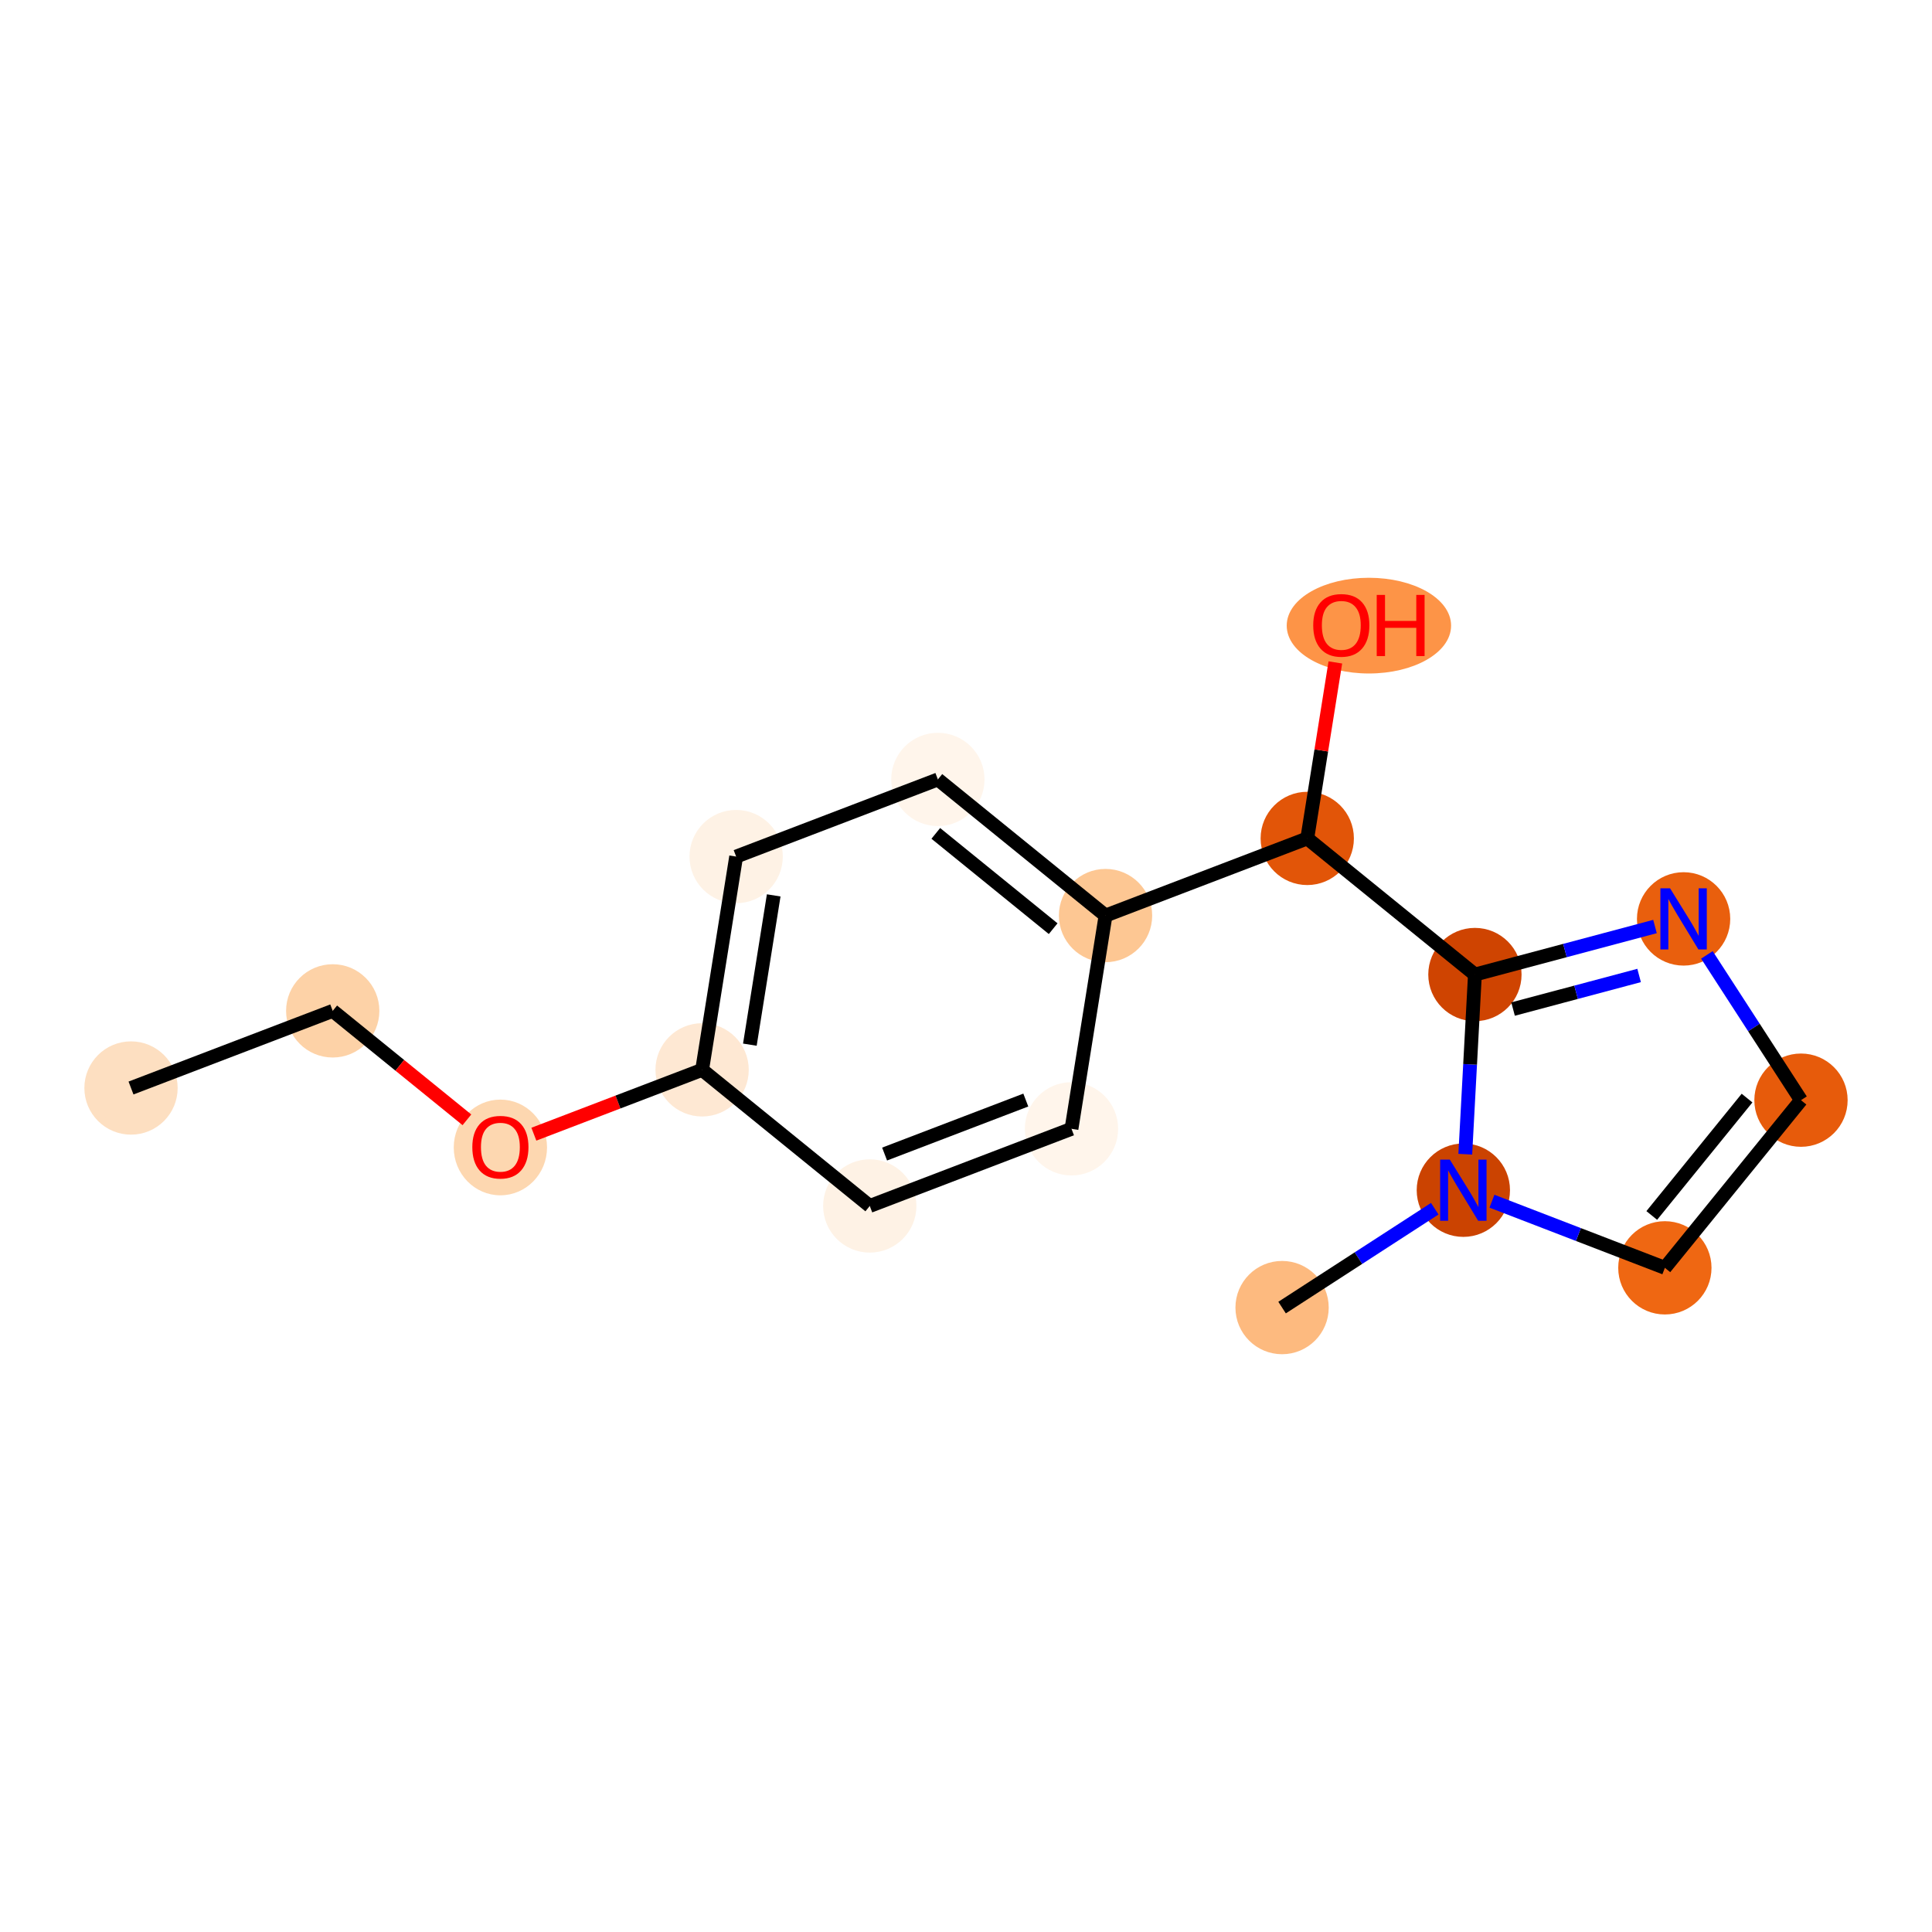 <?xml version='1.0' encoding='iso-8859-1'?>
<svg version='1.1' baseProfile='full'
              xmlns='http://www.w3.org/2000/svg'
                      xmlns:rdkit='http://www.rdkit.org/xml'
                      xmlns:xlink='http://www.w3.org/1999/xlink'
                  xml:space='preserve'
width='280px' height='280px' viewBox='0 0 280 280'>
<!-- END OF HEADER -->
<rect style='opacity:1.0;fill:#FFFFFF;stroke:none' width='280' height='280' x='0' y='0'> </rect>
<ellipse cx='18.987' cy='157.683' rx='6.26' ry='6.26'  style='fill:#FDDFC1;fill-rule:evenodd;stroke:#FDDFC1;stroke-width:1.0px;stroke-linecap:butt;stroke-linejoin:miter;stroke-opacity:1' />
<ellipse cx='48.221' cy='146.503' rx='6.26' ry='6.26'  style='fill:#FDD2A7;fill-rule:evenodd;stroke:#FDD2A7;stroke-width:1.0px;stroke-linecap:butt;stroke-linejoin:miter;stroke-opacity:1' />
<ellipse cx='72.52' cy='166.299' rx='6.26' ry='6.436'  style='fill:#FDD7B0;fill-rule:evenodd;stroke:#FDD7B0;stroke-width:1.0px;stroke-linecap:butt;stroke-linejoin:miter;stroke-opacity:1' />
<ellipse cx='101.755' cy='155.05' rx='6.26' ry='6.26'  style='fill:#FEE8D3;fill-rule:evenodd;stroke:#FEE8D3;stroke-width:1.0px;stroke-linecap:butt;stroke-linejoin:miter;stroke-opacity:1' />
<ellipse cx='106.689' cy='124.142' rx='6.26' ry='6.26'  style='fill:#FEF2E5;fill-rule:evenodd;stroke:#FEF2E5;stroke-width:1.0px;stroke-linecap:butt;stroke-linejoin:miter;stroke-opacity:1' />
<ellipse cx='135.924' cy='112.962' rx='6.26' ry='6.26'  style='fill:#FFF5EB;fill-rule:evenodd;stroke:#FFF5EB;stroke-width:1.0px;stroke-linecap:butt;stroke-linejoin:miter;stroke-opacity:1' />
<ellipse cx='160.223' cy='132.69' rx='6.26' ry='6.26'  style='fill:#FDC793;fill-rule:evenodd;stroke:#FDC793;stroke-width:1.0px;stroke-linecap:butt;stroke-linejoin:miter;stroke-opacity:1' />
<ellipse cx='189.457' cy='121.51' rx='6.26' ry='6.26'  style='fill:#E25508;fill-rule:evenodd;stroke:#E25508;stroke-width:1.0px;stroke-linecap:butt;stroke-linejoin:miter;stroke-opacity:1' />
<ellipse cx='198.392' cy='90.671' rx='11.411' ry='6.436'  style='fill:#FD9447;fill-rule:evenodd;stroke:#FD9447;stroke-width:1.0px;stroke-linecap:butt;stroke-linejoin:miter;stroke-opacity:1' />
<ellipse cx='213.756' cy='141.237' rx='6.26' ry='6.26'  style='fill:#CF4401;fill-rule:evenodd;stroke:#CF4401;stroke-width:1.0px;stroke-linecap:butt;stroke-linejoin:miter;stroke-opacity:1' />
<ellipse cx='243.999' cy='133.174' rx='6.26' ry='6.268'  style='fill:#E95F0D;fill-rule:evenodd;stroke:#E95F0D;stroke-width:1.0px;stroke-linecap:butt;stroke-linejoin:miter;stroke-opacity:1' />
<ellipse cx='261.013' cy='159.445' rx='6.26' ry='6.26'  style='fill:#E75B0B;fill-rule:evenodd;stroke:#E75B0B;stroke-width:1.0px;stroke-linecap:butt;stroke-linejoin:miter;stroke-opacity:1' />
<ellipse cx='241.285' cy='183.744' rx='6.26' ry='6.26'  style='fill:#EF6712;fill-rule:evenodd;stroke:#EF6712;stroke-width:1.0px;stroke-linecap:butt;stroke-linejoin:miter;stroke-opacity:1' />
<ellipse cx='212.079' cy='172.491' rx='6.26' ry='6.268'  style='fill:#CB4301;fill-rule:evenodd;stroke:#CB4301;stroke-width:1.0px;stroke-linecap:butt;stroke-linejoin:miter;stroke-opacity:1' />
<ellipse cx='185.809' cy='189.505' rx='6.26' ry='6.26'  style='fill:#FDBA7F;fill-rule:evenodd;stroke:#FDBA7F;stroke-width:1.0px;stroke-linecap:butt;stroke-linejoin:miter;stroke-opacity:1' />
<ellipse cx='155.288' cy='163.597' rx='6.26' ry='6.26'  style='fill:#FFF5EB;fill-rule:evenodd;stroke:#FFF5EB;stroke-width:1.0px;stroke-linecap:butt;stroke-linejoin:miter;stroke-opacity:1' />
<ellipse cx='126.054' cy='174.777' rx='6.26' ry='6.26'  style='fill:#FEF2E5;fill-rule:evenodd;stroke:#FEF2E5;stroke-width:1.0px;stroke-linecap:butt;stroke-linejoin:miter;stroke-opacity:1' />
<path class='bond-0 atom-0 atom-1' d='M 18.987,157.683 L 48.221,146.503' style='fill:none;fill-rule:evenodd;stroke:#000000;stroke-width:2.0px;stroke-linecap:butt;stroke-linejoin:miter;stroke-opacity:1' />
<path class='bond-1 atom-1 atom-2' d='M 48.221,146.503 L 57.945,154.397' style='fill:none;fill-rule:evenodd;stroke:#000000;stroke-width:2.0px;stroke-linecap:butt;stroke-linejoin:miter;stroke-opacity:1' />
<path class='bond-1 atom-1 atom-2' d='M 57.945,154.397 L 67.669,162.292' style='fill:none;fill-rule:evenodd;stroke:#FF0000;stroke-width:2.0px;stroke-linecap:butt;stroke-linejoin:miter;stroke-opacity:1' />
<path class='bond-2 atom-2 atom-3' d='M 77.372,164.375 L 89.563,159.712' style='fill:none;fill-rule:evenodd;stroke:#FF0000;stroke-width:2.0px;stroke-linecap:butt;stroke-linejoin:miter;stroke-opacity:1' />
<path class='bond-2 atom-2 atom-3' d='M 89.563,159.712 L 101.755,155.05' style='fill:none;fill-rule:evenodd;stroke:#000000;stroke-width:2.0px;stroke-linecap:butt;stroke-linejoin:miter;stroke-opacity:1' />
<path class='bond-3 atom-3 atom-4' d='M 101.755,155.05 L 106.689,124.142' style='fill:none;fill-rule:evenodd;stroke:#000000;stroke-width:2.0px;stroke-linecap:butt;stroke-linejoin:miter;stroke-opacity:1' />
<path class='bond-3 atom-3 atom-4' d='M 108.676,151.401 L 112.131,129.766' style='fill:none;fill-rule:evenodd;stroke:#000000;stroke-width:2.0px;stroke-linecap:butt;stroke-linejoin:miter;stroke-opacity:1' />
<path class='bond-16 atom-16 atom-3' d='M 126.054,174.777 L 101.755,155.05' style='fill:none;fill-rule:evenodd;stroke:#000000;stroke-width:2.0px;stroke-linecap:butt;stroke-linejoin:miter;stroke-opacity:1' />
<path class='bond-4 atom-4 atom-5' d='M 106.689,124.142 L 135.924,112.962' style='fill:none;fill-rule:evenodd;stroke:#000000;stroke-width:2.0px;stroke-linecap:butt;stroke-linejoin:miter;stroke-opacity:1' />
<path class='bond-5 atom-5 atom-6' d='M 135.924,112.962 L 160.223,132.69' style='fill:none;fill-rule:evenodd;stroke:#000000;stroke-width:2.0px;stroke-linecap:butt;stroke-linejoin:miter;stroke-opacity:1' />
<path class='bond-5 atom-5 atom-6' d='M 135.623,120.781 L 152.633,134.591' style='fill:none;fill-rule:evenodd;stroke:#000000;stroke-width:2.0px;stroke-linecap:butt;stroke-linejoin:miter;stroke-opacity:1' />
<path class='bond-6 atom-6 atom-7' d='M 160.223,132.69 L 189.457,121.51' style='fill:none;fill-rule:evenodd;stroke:#000000;stroke-width:2.0px;stroke-linecap:butt;stroke-linejoin:miter;stroke-opacity:1' />
<path class='bond-14 atom-6 atom-15' d='M 160.223,132.69 L 155.288,163.597' style='fill:none;fill-rule:evenodd;stroke:#000000;stroke-width:2.0px;stroke-linecap:butt;stroke-linejoin:miter;stroke-opacity:1' />
<path class='bond-7 atom-7 atom-8' d='M 189.457,121.51 L 191.493,108.757' style='fill:none;fill-rule:evenodd;stroke:#000000;stroke-width:2.0px;stroke-linecap:butt;stroke-linejoin:miter;stroke-opacity:1' />
<path class='bond-7 atom-7 atom-8' d='M 191.493,108.757 L 193.529,96.004' style='fill:none;fill-rule:evenodd;stroke:#FF0000;stroke-width:2.0px;stroke-linecap:butt;stroke-linejoin:miter;stroke-opacity:1' />
<path class='bond-8 atom-7 atom-9' d='M 189.457,121.51 L 213.756,141.237' style='fill:none;fill-rule:evenodd;stroke:#000000;stroke-width:2.0px;stroke-linecap:butt;stroke-linejoin:miter;stroke-opacity:1' />
<path class='bond-9 atom-9 atom-10' d='M 213.756,141.237 L 226.806,137.758' style='fill:none;fill-rule:evenodd;stroke:#000000;stroke-width:2.0px;stroke-linecap:butt;stroke-linejoin:miter;stroke-opacity:1' />
<path class='bond-9 atom-9 atom-10' d='M 226.806,137.758 L 239.855,134.279' style='fill:none;fill-rule:evenodd;stroke:#0000FF;stroke-width:2.0px;stroke-linecap:butt;stroke-linejoin:miter;stroke-opacity:1' />
<path class='bond-9 atom-9 atom-10' d='M 219.284,146.242 L 228.418,143.807' style='fill:none;fill-rule:evenodd;stroke:#000000;stroke-width:2.0px;stroke-linecap:butt;stroke-linejoin:miter;stroke-opacity:1' />
<path class='bond-9 atom-9 atom-10' d='M 228.418,143.807 L 237.553,141.371' style='fill:none;fill-rule:evenodd;stroke:#0000FF;stroke-width:2.0px;stroke-linecap:butt;stroke-linejoin:miter;stroke-opacity:1' />
<path class='bond-17 atom-13 atom-9' d='M 212.359,167.277 L 213.058,154.257' style='fill:none;fill-rule:evenodd;stroke:#0000FF;stroke-width:2.0px;stroke-linecap:butt;stroke-linejoin:miter;stroke-opacity:1' />
<path class='bond-17 atom-13 atom-9' d='M 213.058,154.257 L 213.756,141.237' style='fill:none;fill-rule:evenodd;stroke:#000000;stroke-width:2.0px;stroke-linecap:butt;stroke-linejoin:miter;stroke-opacity:1' />
<path class='bond-10 atom-10 atom-11' d='M 247.376,138.389 L 254.194,148.917' style='fill:none;fill-rule:evenodd;stroke:#0000FF;stroke-width:2.0px;stroke-linecap:butt;stroke-linejoin:miter;stroke-opacity:1' />
<path class='bond-10 atom-10 atom-11' d='M 254.194,148.917 L 261.013,159.445' style='fill:none;fill-rule:evenodd;stroke:#000000;stroke-width:2.0px;stroke-linecap:butt;stroke-linejoin:miter;stroke-opacity:1' />
<path class='bond-11 atom-11 atom-12' d='M 261.013,159.445 L 241.285,183.744' style='fill:none;fill-rule:evenodd;stroke:#000000;stroke-width:2.0px;stroke-linecap:butt;stroke-linejoin:miter;stroke-opacity:1' />
<path class='bond-11 atom-11 atom-12' d='M 253.194,159.144 L 239.385,176.154' style='fill:none;fill-rule:evenodd;stroke:#000000;stroke-width:2.0px;stroke-linecap:butt;stroke-linejoin:miter;stroke-opacity:1' />
<path class='bond-12 atom-12 atom-13' d='M 241.285,183.744 L 228.754,178.916' style='fill:none;fill-rule:evenodd;stroke:#000000;stroke-width:2.0px;stroke-linecap:butt;stroke-linejoin:miter;stroke-opacity:1' />
<path class='bond-12 atom-12 atom-13' d='M 228.754,178.916 L 216.223,174.088' style='fill:none;fill-rule:evenodd;stroke:#0000FF;stroke-width:2.0px;stroke-linecap:butt;stroke-linejoin:miter;stroke-opacity:1' />
<path class='bond-13 atom-13 atom-14' d='M 207.935,175.175 L 196.872,182.34' style='fill:none;fill-rule:evenodd;stroke:#0000FF;stroke-width:2.0px;stroke-linecap:butt;stroke-linejoin:miter;stroke-opacity:1' />
<path class='bond-13 atom-13 atom-14' d='M 196.872,182.34 L 185.809,189.505' style='fill:none;fill-rule:evenodd;stroke:#000000;stroke-width:2.0px;stroke-linecap:butt;stroke-linejoin:miter;stroke-opacity:1' />
<path class='bond-15 atom-15 atom-16' d='M 155.288,163.597 L 126.054,174.777' style='fill:none;fill-rule:evenodd;stroke:#000000;stroke-width:2.0px;stroke-linecap:butt;stroke-linejoin:miter;stroke-opacity:1' />
<path class='bond-15 atom-15 atom-16' d='M 148.667,159.428 L 128.203,167.254' style='fill:none;fill-rule:evenodd;stroke:#000000;stroke-width:2.0px;stroke-linecap:butt;stroke-linejoin:miter;stroke-opacity:1' />
<path  class='atom-2' d='M 68.452 166.255
Q 68.452 164.127, 69.503 162.937
Q 70.555 161.748, 72.52 161.748
Q 74.486 161.748, 75.538 162.937
Q 76.589 164.127, 76.589 166.255
Q 76.589 168.409, 75.525 169.635
Q 74.461 170.85, 72.52 170.85
Q 70.567 170.85, 69.503 169.635
Q 68.452 168.421, 68.452 166.255
M 72.52 169.848
Q 73.873 169.848, 74.599 168.947
Q 75.337 168.033, 75.337 166.255
Q 75.337 164.515, 74.599 163.639
Q 73.873 162.75, 72.52 162.75
Q 71.168 162.75, 70.43 163.626
Q 69.704 164.502, 69.704 166.255
Q 69.704 168.045, 70.43 168.947
Q 71.168 169.848, 72.52 169.848
' fill='#FF0000'/>
<path  class='atom-8' d='M 190.323 90.627
Q 190.323 88.499, 191.375 87.309
Q 192.426 86.12, 194.392 86.12
Q 196.357 86.12, 197.409 87.309
Q 198.461 88.499, 198.461 90.627
Q 198.461 92.781, 197.397 94.007
Q 196.332 95.222, 194.392 95.222
Q 192.439 95.222, 191.375 94.007
Q 190.323 92.793, 190.323 90.627
M 194.392 94.22
Q 195.744 94.22, 196.47 93.319
Q 197.209 92.405, 197.209 90.627
Q 197.209 88.887, 196.47 88.011
Q 195.744 87.122, 194.392 87.122
Q 193.04 87.122, 192.301 87.998
Q 191.575 88.874, 191.575 90.627
Q 191.575 92.418, 192.301 93.319
Q 193.04 94.22, 194.392 94.22
' fill='#FF0000'/>
<path  class='atom-8' d='M 199.525 86.22
L 200.727 86.22
L 200.727 89.989
L 205.259 89.989
L 205.259 86.22
L 206.461 86.22
L 206.461 95.084
L 205.259 95.084
L 205.259 90.99
L 200.727 90.99
L 200.727 95.084
L 199.525 95.084
L 199.525 86.22
' fill='#FF0000'/>
<path  class='atom-10' d='M 242.04 128.742
L 244.944 133.437
Q 245.232 133.9, 245.695 134.739
Q 246.159 135.578, 246.184 135.628
L 246.184 128.742
L 247.361 128.742
L 247.361 137.606
L 246.146 137.606
L 243.029 132.473
Q 242.666 131.872, 242.278 131.183
Q 241.902 130.495, 241.789 130.282
L 241.789 137.606
L 240.637 137.606
L 240.637 128.742
L 242.04 128.742
' fill='#0000FF'/>
<path  class='atom-13' d='M 210.12 168.059
L 213.025 172.754
Q 213.313 173.217, 213.776 174.056
Q 214.239 174.895, 214.264 174.945
L 214.264 168.059
L 215.441 168.059
L 215.441 176.923
L 214.226 176.923
L 211.109 171.79
Q 210.746 171.189, 210.358 170.501
Q 209.982 169.812, 209.87 169.599
L 209.87 176.923
L 208.718 176.923
L 208.718 168.059
L 210.12 168.059
' fill='#0000FF'/>
</svg>
